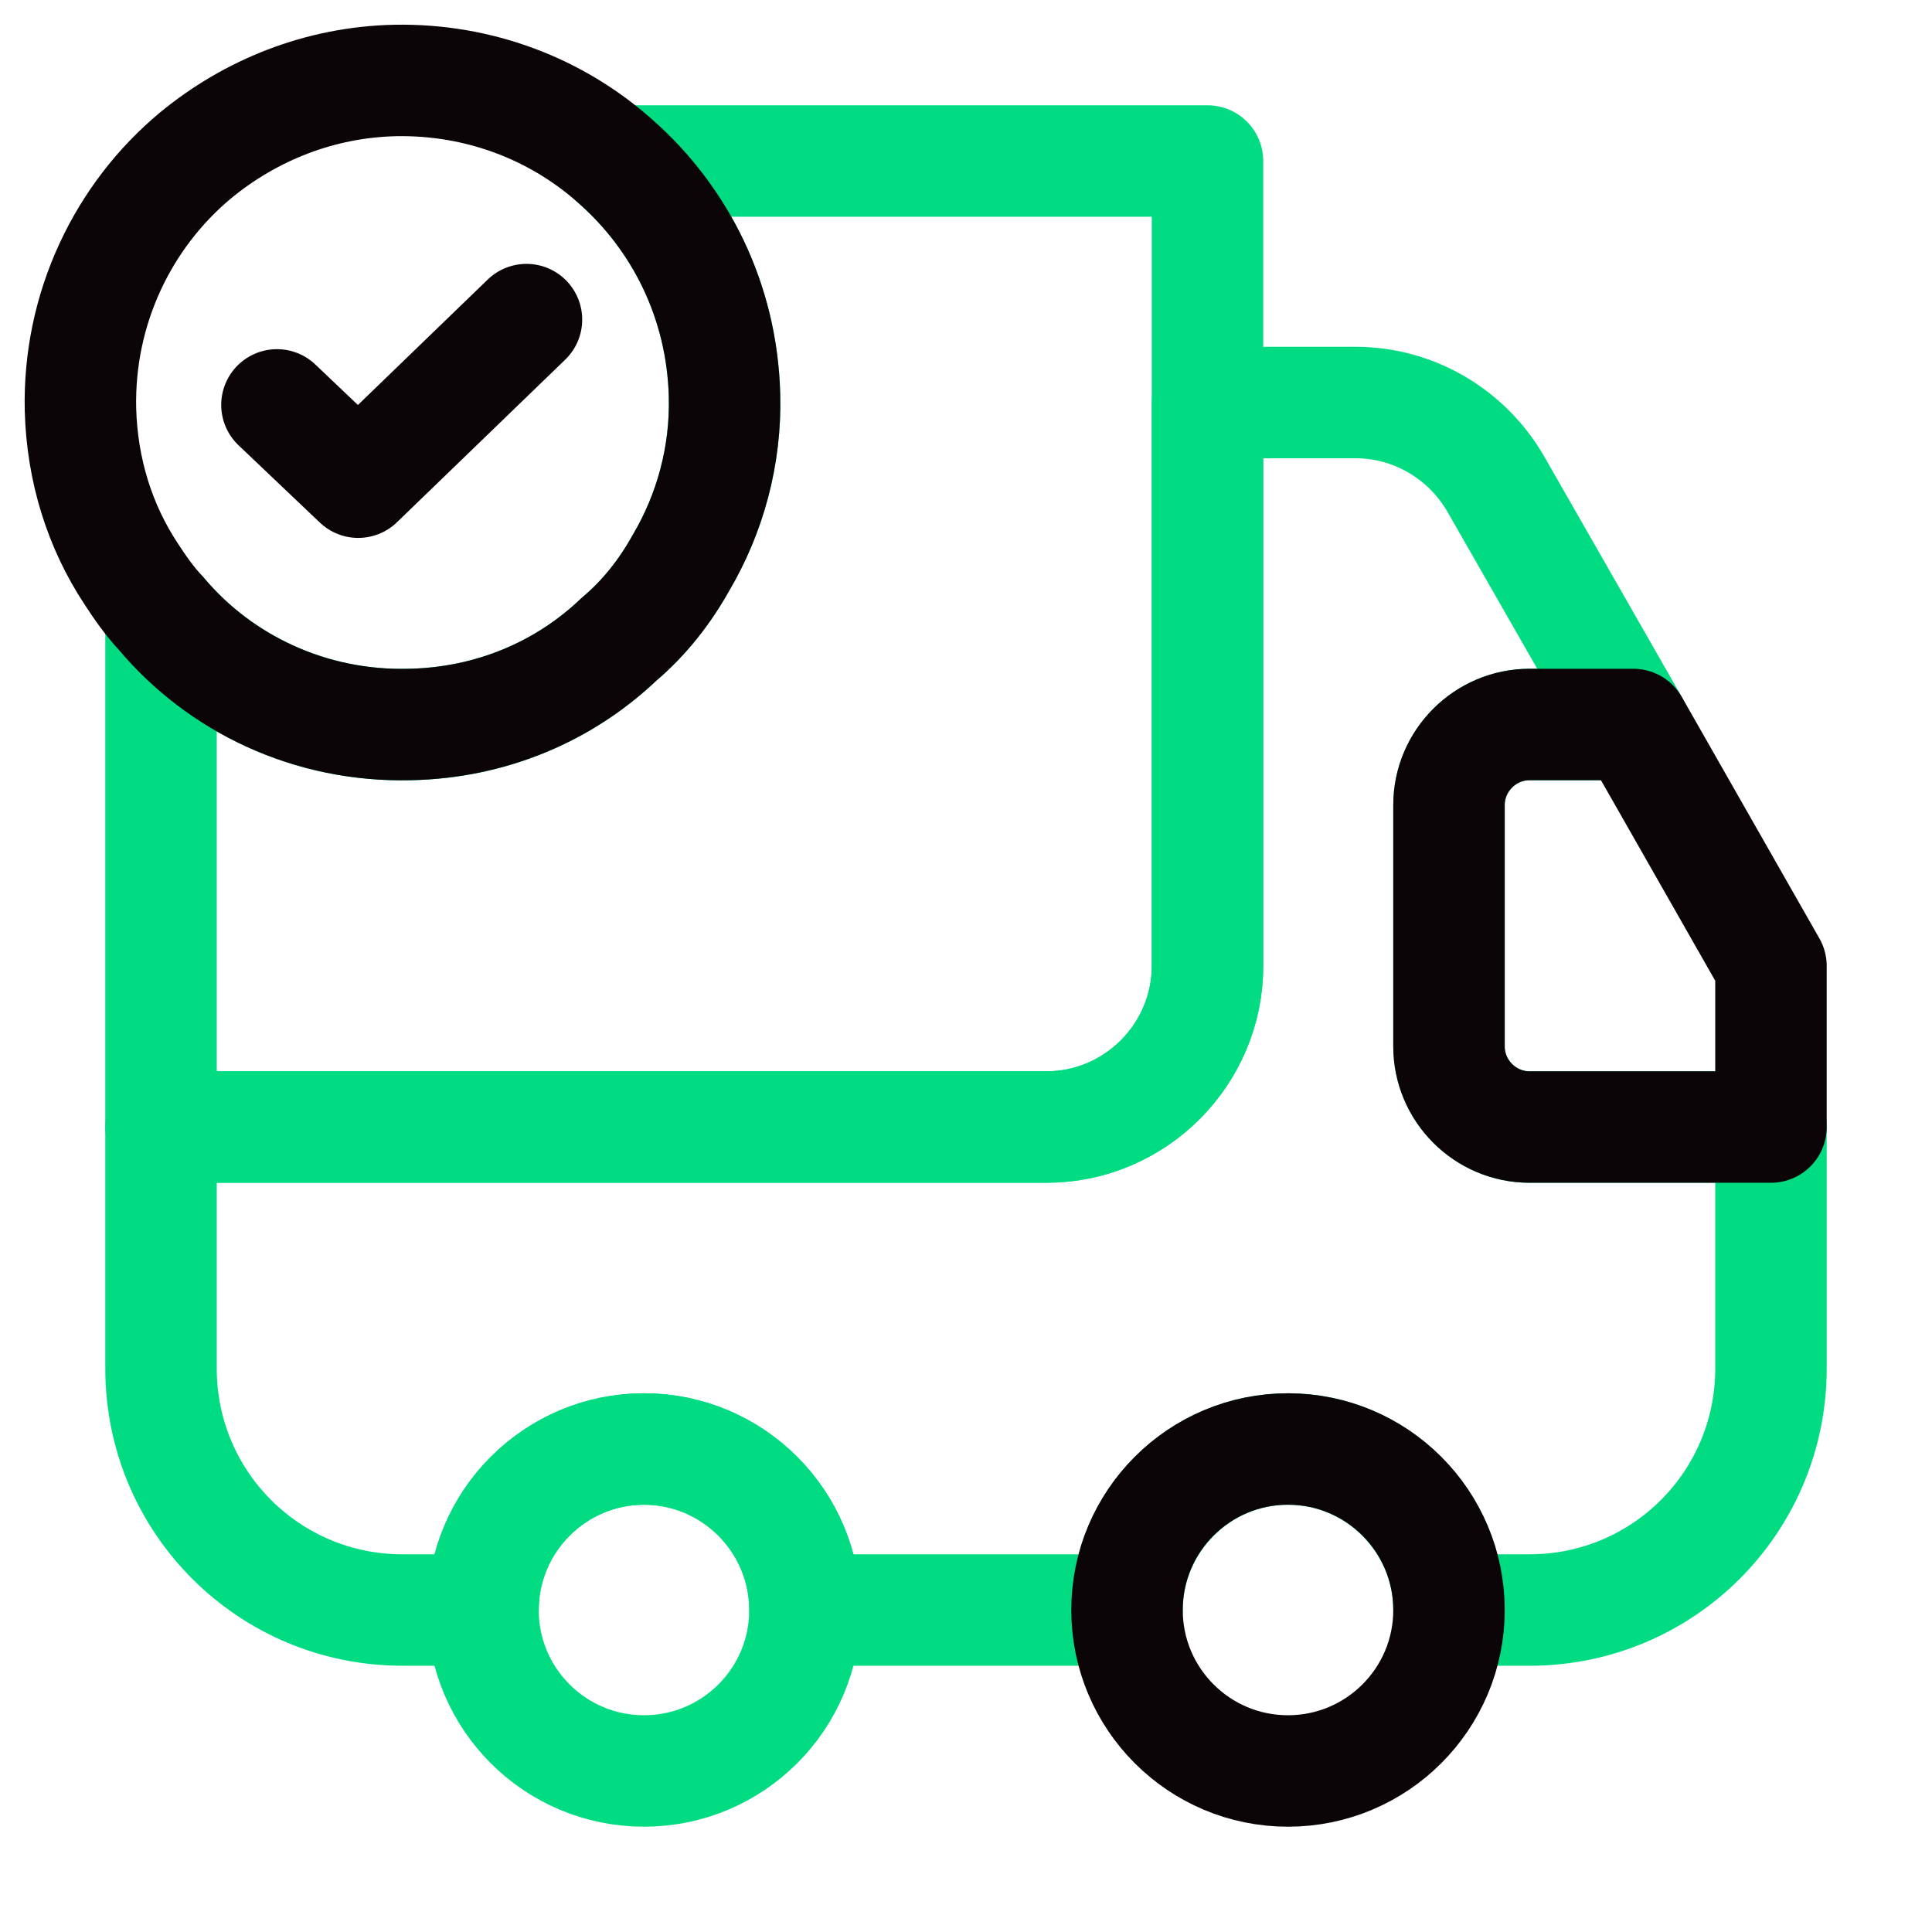 <svg width="26" height="26" viewBox="0 0 26 26" fill="none" xmlns="http://www.w3.org/2000/svg">
<path d="M16.25 2.167V13C16.25 14.192 15.275 15.167 14.083 15.167H2.167L2.167 8.255C2.957 9.197 4.171 9.783 5.514 9.75C6.608 9.728 7.594 9.306 8.331 8.602C8.667 8.32 8.948 7.962 9.165 7.572C9.555 6.912 9.772 6.132 9.75 5.319C9.717 4.052 9.154 2.936 8.277 2.167L16.25 2.167Z" stroke="#01DC82" stroke-width="1.5" stroke-linecap="round" stroke-linejoin="round"/>
<path d="M23.833 15.167V18.417C23.833 20.215 22.382 21.667 20.583 21.667H19.5C19.5 20.475 18.525 19.5 17.333 19.5C16.142 19.5 15.167 20.475 15.167 21.667H10.833C10.833 20.475 9.858 19.5 8.667 19.5C7.475 19.5 6.5 20.475 6.5 21.667H5.417C3.618 21.667 2.167 20.215 2.167 18.417L2.167 15.167H14.083C15.275 15.167 16.25 14.192 16.25 13V5.417H18.243C19.023 5.417 19.738 5.839 20.128 6.511L21.981 9.75H20.583C19.988 9.75 19.5 10.238 19.5 10.833V14.083C19.5 14.679 19.988 15.167 20.583 15.167H23.833Z" stroke="#01DC82" stroke-width="1.5" stroke-linecap="round" stroke-linejoin="round"/>
<path d="M8.667 23.833C9.863 23.833 10.833 22.863 10.833 21.667C10.833 20.47 9.863 19.5 8.667 19.5C7.47 19.5 6.5 20.47 6.5 21.667C6.5 22.863 7.47 23.833 8.667 23.833Z" stroke="#01DC82" stroke-width="1.5" stroke-linecap="round" stroke-linejoin="round"/>
<path d="M17.333 23.833C18.53 23.833 19.5 22.863 19.5 21.667C19.5 20.47 18.53 19.5 17.333 19.5C16.137 19.5 15.167 20.47 15.167 21.667C15.167 22.863 16.137 23.833 17.333 23.833Z" stroke="#0C0507" stroke-width="1.5" stroke-linecap="round" stroke-linejoin="round"/>
<path d="M23.833 13V15.167H20.583C19.988 15.167 19.5 14.679 19.5 14.083V10.833C19.5 10.238 19.988 9.75 20.583 9.75H21.981L23.833 13Z" stroke="#0C0507" stroke-width="1.5" stroke-linecap="round" stroke-linejoin="round"/>
<path d="M9.75 5.319C9.772 6.132 9.555 6.912 9.165 7.573C8.948 7.963 8.667 8.32 8.331 8.602C7.594 9.306 6.608 9.728 5.514 9.75C4.171 9.783 2.958 9.198 2.167 8.255C2.015 8.093 1.885 7.908 1.766 7.724C1.343 7.085 1.105 6.327 1.083 5.514C1.051 4.149 1.657 2.903 2.632 2.091C3.369 1.484 4.301 1.105 5.319 1.083C6.457 1.062 7.497 1.473 8.277 2.167C9.154 2.936 9.717 4.052 9.75 5.319Z" stroke="#0C0507" stroke-width="1.5" stroke-miterlimit="10" stroke-linecap="round" stroke-linejoin="round"/>
<path d="M3.727 5.449L4.821 6.489L7.085 4.301" stroke="#0C0507" stroke-width="1.5" stroke-linecap="round" stroke-linejoin="round"/>
</svg>
